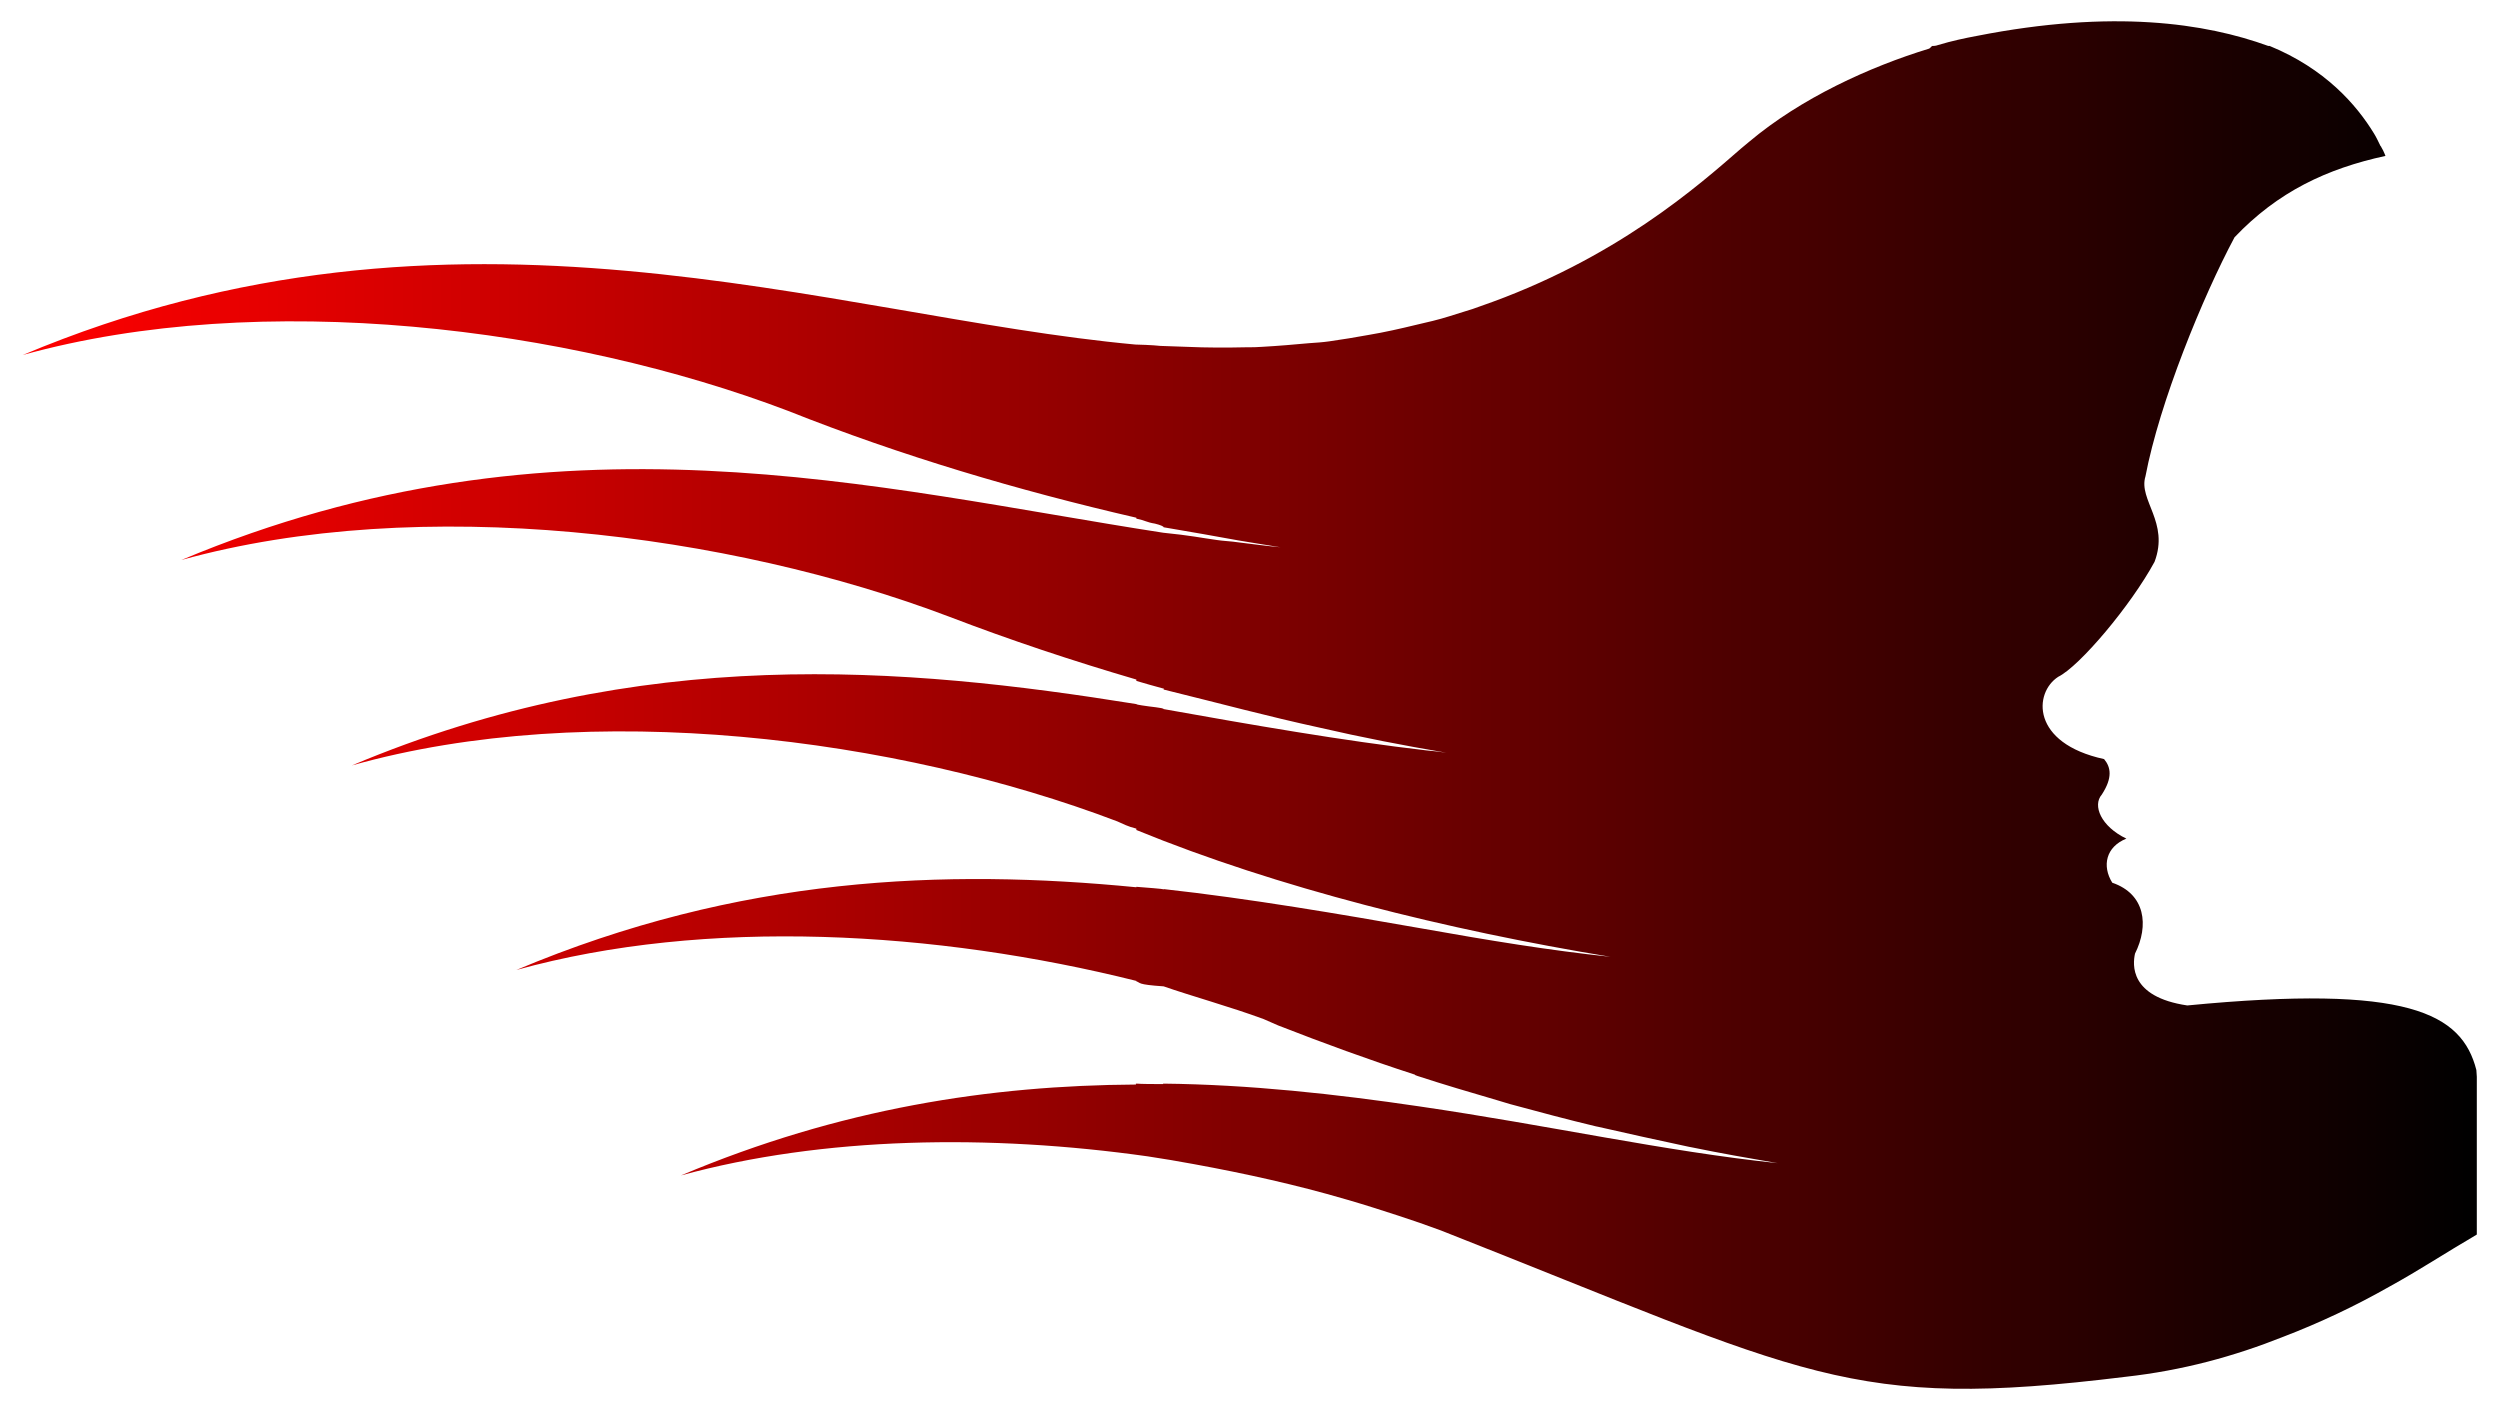 <?xml version="1.0" encoding="utf-8"?>
<!-- Generator: Adobe Illustrator 19.2.1, SVG Export Plug-In . SVG Version: 6.00 Build 0)  -->
<svg version="1.1" id="Слой_1" xmlns="http://www.w3.org/2000/svg" xmlns:xlink="http://www.w3.org/1999/xlink" x="0px" y="0px"
	 viewBox="0 0 550 310" style="enable-background:new 0 0 550 310;" xml:space="preserve">
<style type="text/css">
	.st0{fill:url(#SVGID_1_);}
	.st1{display:none;opacity:0.5;fill:#00AA08;}
	.st2{display:none;}
	.st3{display:inline;fill:url(#SVGID_2_);}
	.st4{display:inline;fill:url(#SVGID_3_);}
	.st5{display:inline;fill:url(#SVGID_4_);}
	.st6{display:none;fill:url(#SVGID_5_);}
</style>
<linearGradient id="SVGID_1_" gradientUnits="userSpaceOnUse" x1="4.977" y1="155" x2="545.023" y2="155">
	<stop  offset="0" style="stop-color:#FF0000"/>
	<stop  offset="1" style="stop-color:#000000"/>
</linearGradient>
<path class="st0" d="M481.2,221.2c-12.8-1.9-12-9.1-11.5-11.4c3.1-6.2,2.3-13.1-5-15.6c-2.3-3.7-1.4-7.9,3.1-9.7
	c-5.6-2.7-7.5-7.3-5.4-9.7c2.4-3.7,2-6,0.5-7.8c-16.1-3.5-15.5-14.6-10.1-18.1c4.7-2.3,16-15.7,21.2-25.3c3.3-8.7-3.6-13.6-2-18.8
	c3.1-16.3,12.6-39.5,19.6-52.6c9.5-10,20.3-15.1,33.2-17.9c-0.1-0.2-0.1-0.3-0.2-0.5c-0.2-0.5-0.4-0.9-0.7-1.4
	c0-0.1-0.1-0.2-0.2-0.3c-0.4-0.8-0.9-1.9-1.4-2.7c-3.9-6.4-10.8-14.3-23-19.3h-0.3c-13.8-5-34.1-8.1-64.1-2.2
	c-2.7,0.5-5.5,1.1-8.5,2c-0.3,0.1-0.6,0.2-0.9,0.2h-0.3c-0.3,0-0.5,0.5-0.8,0.6c-13.1,4-28.2,10.9-39.6,20.5c-0.6,0.5-1.2,1-1.8,1.5
	c-9.2,8-27.6,24.4-57.4,34.7c-1.1,0.4-2.2,0.8-3.3,1.1c-2.3,0.7-4.6,1.5-7.1,2.1c-1.2,0.3-2.5,0.6-3.8,0.9
	c-3.3,0.8-6.8,1.6-10.4,2.2c-2.8,0.5-5.7,1-8.6,1.4c-1.4,0.2-2.9,0.3-4.4,0.4c-3.3,0.3-6.7,0.6-10.3,0.8c-1.1,0.1-2.3,0.1-3.5,0.1
	c-4.3,0.1-8.7,0.1-13.2-0.1c-1.9-0.1-3.8-0.1-5.7-0.2c-1.7-0.2-5.2-0.3-5.5-0.3C182.4,69.6,100.3,38,5,78.1
	c52.7-14.6,120-6.1,168.4,12.3c24.9,9.9,50.6,17.5,76.6,23.5v0.2c2,0.4,2.2,0.8,4.1,1.1c1.2,0.3,1.9,0.6,1.9,0.8v0
	c6,1,11.5,2,16.5,2.9c2.8,0.5,6.3,1,9.2,1.5c-3.2-0.3-6.1-0.7-9.4-1.1c-1.2-0.2-3.4-0.3-4.6-0.5c-3.6-0.5-5.8-1-11.8-1.6v0
	c-63-9.7-133.3-28.7-216,6c52.7-14.6,120.5-5.9,169,12.5c13.3,5.1,27.1,9.7,41.1,13.8v0.3c2,0.6,3.8,1.1,6,1.7c0.2,0,0,0.1,0,0.1
	v0.1c13,3.2,22.9,5.9,34.4,8.4c9.1,2.1,18.3,3.9,27.8,5.5c-1.4-0.2-3-0.4-4.3-0.5c-18.3-2.1-38.9-5.7-57.9-9.1v0
	c0-0.3-3-0.5-4.7-0.8c-0.6-0.1-1.3-0.2-1.3-0.3v0c-51-8.2-109-13.3-172.6,13.5c52.5-14.8,120-6.1,168.4,12.3
	c1.4,0.6,2.2,1.1,4.2,1.6v0.3c31,12.7,68.4,22,104.3,27.9c-13.3-1.4-26.7-3.6-41.3-6.2c-18.2-3.2-38-6.6-57-8.7v0.1
	c0-0.2-4-0.4-6-0.6v0.1c-42-4.1-87.3-2.5-136.4,18.2c41.8-11.6,92.4-8.6,136.4,2.4v0.1c1,0.3,0,0.7,6,1.1v0c6,2.1,14.7,4.5,22,7.2
	c1.2,0.5,2,0.9,3.2,1.4c10,3.9,19.8,7.5,30,10.8c0.1,0,0.1,0.1,0.1,0.1c0.2,0.1,0.3,0.1,0.5,0.2c5.8,1.9,11.6,3.6,17.4,5.3
	c1,0.3,2,0.6,3,0.9c6.3,1.7,12.6,3.4,18.9,4.9c0.2,0,0.3,0.1,0.5,0.1c6.5,1.5,13,2.9,19.5,4.3c0.3,0.1,0.6,0.1,1,0.2
	c6.3,1.3,12.6,2.4,19,3.5c-24.8-2.6-50.2-8.3-78.9-12.5c-18.3-2.7-37.3-4.8-56.3-5v0.1c-6,0-5-0.1-6-0.1v0.2
	c-32,0.2-65,5.2-100.1,20c31.4-8.6,68-9.1,102.7-4.2c3.4,0.5,6.8,1.1,10.1,1.7c11.5,2.1,22.7,4.6,33.3,7.7c0.2,0.1,0.5,0.1,0.7,0.2
	c3.8,1.1,7.5,2.3,11.2,3.5c3.1,1,6.2,2.1,9.2,3.2c81,31.9,89.6,39.7,150.6,32.2c12.6-1.4,23.9-4.5,34.7-8.8
	c8.1-3.1,15.9-6.8,23.3-11c6.4-3.5,12.3-7.4,19.3-11.5v-34.7l-0.1-1.5C541.6,222.9,529.8,216.5,481.2,221.2z"/>
<path class="st1" d="M524.5,35c-0.4,0.1-0.9,0.1-1.3,0.1h0.5c-9.4,0-25.4,8.4-29.7,13.8c-5,6.1-8.2,17.9-10.9,25.4
	c-1.8,5-3.7,10.3-4.6,15.6c-0.2,2.1-0.4,4.3-0.4,6.4c0.3,5.2,2.6,11.2,2.2,16.6c-0.1,1.8-0.6,3.5-1.5,5.1
	c-12.1,20.6-23.7,25.4-27.2,30.3c-0.2,0.9-0.2,1.6-0.2,2.5c-0.2,1.2-0.2,2.3-0.4,3.6c0.5,1.1,1.2,2.1,2.1,3.6
	c2.8,4.1,9.4,3.9,10.5,9.4c1.2,6.6-5.3,6.1-0.5,12.8c1.4,2,3,3.4,4.3,5.2c-2.8,0.2-4.4,3.2-4.1,6.1c0.7,4.8,4.7,3.6,6.8,7.1
	c4.1,7.1-6,14.9,3.5,20.3c2.4,1.3,5.2,1.7,8.1,1.8c2.8,0,5.6-0.2,8.3-0.2c6-0.1,12.9-0.6,19.8-0.7c6.8-0.1,13.6,0.3,19.3,2
	c3.3,0.9,5.4,2.3,7.2,4.2c2.6,2.1,4.5,4.7,5.9,7.7c0.8,1.1,1.6,2.1,2.6,3.3L525.3,35.1L524.5,35z"/>
<g class="st2">
	<linearGradient id="SVGID_2_" gradientUnits="userSpaceOnUse" x1="4.977" y1="155" x2="545.023" y2="155">
		<stop  offset="0" style="stop-color:#FF0000"/>
		<stop  offset="1" style="stop-color:#000000"/>
	</linearGradient>
	<path class="st3" d="M525.3,35.1l-0.8-0.1c0.2,0,0.4-0.1,0.6-0.1c-0.1-0.3-0.3-0.7-0.4-1c-0.2-0.5-0.4-0.9-0.7-1.4
		c0-0.1-0.1-0.2-0.2-0.3c-0.4-0.8-0.9-1.9-1.4-2.7c-3.9-6.4-10.8-14.3-23-19.3h-0.3c-13.8-5-34.1-8.1-64.1-2.2
		c-2.7,0.5-5.5,1.1-8.5,2c-0.3,0.1-0.6,0.2-0.9,0.2h-0.3c-0.3,0-0.5,0.5-0.8,0.6c-13.1,4-28.2,10.9-39.6,20.5
		c-0.6,0.5-1.2,1-1.8,1.5c-9.2,8-27.6,24.4-57.4,34.7c-1.1,0.4-2.2,0.8-3.3,1.1c-2.3,0.7-4.6,1.5-7.1,2.1c-1.2,0.3-2.5,0.6-3.8,0.9
		c-3.3,0.8-6.8,1.6-10.4,2.2c-2.8,0.5-5.7,1-8.6,1.4c-1.4,0.2-2.9,0.3-4.4,0.4c-3.3,0.3-6.7,0.6-10.3,0.8c-1.1,0.1-2.3,0.1-3.5,0.1
		c-4.3,0.1-8.7,0.1-13.2-0.1c-1.9-0.1-3.8-0.1-5.7-0.2c-1.7-0.2-5.2-0.3-5.5-0.3C182.4,69.6,100.3,38,5,78.1
		c52.7-14.6,120-6.1,168.4,12.3c24.9,9.9,50.6,17.5,76.6,23.5v0.2c2,0.4,2.2,0.8,4.1,1.1c1.2,0.3,1.9,0.6,1.9,0.8v0
		c6,1,11.5,2,16.5,2.9c2.8,0.5,6.3,1,9.2,1.5c-3.2-0.3-6.1-0.7-9.4-1.1c-1.2-0.2-3.4-0.3-4.6-0.5c-3.6-0.5-5.8-1-11.8-1.6v0
		c-63-9.7-133.3-28.7-216,6c52.7-14.6,120.5-5.9,169,12.5c13.3,5.1,27.1,9.7,41.1,13.8v0.3c2,0.6,3.8,1.1,6,1.7c0.2,0,0,0.1,0,0.1
		v0.1c13,3.2,22.9,5.9,34.4,8.4c9.1,2.1,18.3,3.9,27.8,5.5c-1.4-0.2-3-0.4-4.3-0.5c-18.3-2.1-38.9-5.7-57.9-9.1v0
		c0-0.3-3-0.5-4.7-0.8c-0.6-0.1-1.3-0.2-1.3-0.3v0c-51-8.2-109-13.3-172.6,13.5c52.5-14.8,120-6.1,168.4,12.3
		c1.4,0.6,2.2,1.1,4.2,1.6v0.3c31,12.7,68.4,22,104.3,27.9c-13.3-1.4-26.7-3.6-41.3-6.2c-18.2-3.2-38-6.6-57-8.7v0.1
		c0-0.2-4-0.4-6-0.6v0.1c-42-4.1-87.3-2.5-136.4,18.2c41.8-11.6,92.4-8.6,136.4,2.4v0.1c1,0.3,0,0.7,6,1.1v0c6,2.1,14.7,4.5,22,7.2
		c1.2,0.5,2,0.9,3.2,1.4c10,3.9,19.8,7.5,30,10.8c0.1,0,0.1,0.1,0.1,0.1c0.2,0.1,0.3,0.1,0.5,0.2c5.8,1.9,11.6,3.6,17.4,5.3
		c1,0.3,2,0.6,3,0.9c6.3,1.7,12.6,3.4,18.9,4.9c0.2,0,0.3,0.1,0.5,0.1c6.5,1.5,13,2.9,19.5,4.3c0.3,0.1,0.6,0.1,1,0.2
		c6.3,1.3,12.6,2.4,19,3.5c-24.8-2.6-50.2-8.3-78.9-12.5c-18.3-2.7-37.3-4.8-56.3-5v0.1c-6,0-5-0.1-6-0.1v0.2
		c-32,0.2-65,5.2-100.1,20c31.4-8.6,68-9.1,102.7-4.2c3.4,0.5,6.8,1.1,10.1,1.7c11.5,2.1,22.7,4.6,33.3,7.7c0.2,0.1,0.5,0.1,0.7,0.2
		c3.8,1.1,7.5,2.3,11.2,3.5c3.1,1,6.2,2.1,9.2,3.2c81,31.9,89.6,39.7,150.6,32.2c12.6-1.4,23.9-4.5,34.7-8.8
		c8.1-3.1,15.9-6.8,23.3-11c6.4-3.5,12.3-7.4,19.3-11.5v-34.7L525.3,35.1z M524.1,35c-0.3,0-0.6,0.1-0.8,0.1
		C523.5,35.1,523.8,35.1,524.1,35z"/>
	<linearGradient id="SVGID_3_" gradientUnits="userSpaceOnUse" x1="525.337" y1="35.075" x2="525.351" y2="35.075">
		<stop  offset="0" style="stop-color:#FF0000"/>
		<stop  offset="1" style="stop-color:#000000"/>
	</linearGradient>
	<path class="st4" d="M525.4,35.1C525.3,35.1,525.3,35.1,525.4,35.1L525.4,35.1C525.3,35.1,525.3,35.1,525.4,35.1z"/>
	<linearGradient id="SVGID_4_" gradientUnits="userSpaceOnUse" x1="525.162" y1="34.933" x2="525.351" y2="34.933">
		<stop  offset="0" style="stop-color:#FF0000"/>
		<stop  offset="1" style="stop-color:#000000"/>
	</linearGradient>
	<path class="st5" d="M525.3,35.1c0,0,0-0.3,0-0.3c-0.1,0-0.1,0-0.2,0C525.2,35,525.3,35.1,525.3,35.1z"/>
</g>
<linearGradient id="SVGID_5_" gradientUnits="userSpaceOnUse" x1="4.977" y1="155" x2="545.023" y2="155">
	<stop  offset="0" style="stop-color:#FF0000"/>
	<stop  offset="1" style="stop-color:#000000"/>
</linearGradient>
<path class="st6" d="M545,271.4v-34.7c-1-1.1-1.9-2.2-2.6-3.3c-1.4-3-3.4-5.6-5.9-7.7c-1.8-1.8-4-3.3-7.2-4.2
	c-5.7-1.7-12.5-2-19.3-2c-6.9,0.1-13.8,0.6-19.8,0.7c-2.7,0-5.5,0.2-8.3,0.2c-2.9-0.1-5.7-0.5-8.1-1.8c-9.4-5.3,0.6-13.2-3.5-20.3
	c-2.1-3.6-6.1-2.3-6.8-7.1c-0.4-2.8,1.2-5.9,4.1-6.1c-1.2-1.8-2.9-3.2-4.3-5.2c-4.8-6.8,1.8-6.2,0.5-12.8c-1.1-5.5-7.7-5.3-10.5-9.4
	c-0.9-1.4-1.6-2.5-2.1-3.6c0.2-1.2,0.2-2.3,0.4-3.6c0-0.9,0-1.6,0.2-2.5c3.6-4.8,15.1-9.6,27.2-30.3c0.9-1.6,1.4-3.3,1.5-5.1
	c0.4-5.4-2-11.4-2.2-16.6c0-2.1,0.2-4.3,0.4-6.4c0.9-5.3,2.8-10.7,4.6-15.6c2.7-7.5,5.9-19.3,10.9-25.4c4.3-5.3,20.3-13.8,29.7-13.8
	h-0.5c0.7,0,1.4-0.1,2.1-0.3c0,0,0,0.3,0,0.3c0,0,0,0,0,0c-0.2,0-0.4-0.8-0.6-1.2c-0.2-0.5-0.4-0.9-0.7-1.4c0-0.1-0.1-0.2-0.2-0.3
	c-0.4-0.8-0.9-1.9-1.4-2.7c-3.9-6.4-10.8-14.3-23-19.3h-0.3c-13.8-5-34.1-8.1-64.1-2.2c-2.7,0.5-5.5,1.1-8.5,2
	c-0.3,0.1-0.6,0.2-0.9,0.2h-0.3c-0.3,0-0.5,0.5-0.8,0.6c-13.1,4-28.2,10.9-39.6,20.5c-0.6,0.5-1.2,1-1.8,1.5
	c-9.2,8-27.6,24.4-57.4,34.7c-1.1,0.4-2.2,0.8-3.3,1.1c-2.3,0.7-4.6,1.5-7.1,2.1c-1.2,0.3-2.5,0.6-3.8,0.9
	c-3.3,0.8-6.8,1.6-10.4,2.2c-2.8,0.5-5.7,1-8.6,1.4c-1.4,0.2-2.9,0.3-4.4,0.4c-3.3,0.3-6.7,0.6-10.3,0.8c-1.1,0.1-2.3,0.1-3.5,0.1
	c-4.3,0.1-8.7,0.1-13.2-0.1c-1.9-0.1-3.8-0.1-5.7-0.2c-1.7-0.2-5.2-0.3-5.5-0.3C182.4,69.6,100.3,38,5,78.1
	c52.7-14.6,120-6.1,168.4,12.3c24.9,9.9,50.6,17.5,76.6,23.5v0.2c2,0.4,2.2,0.8,4.1,1.1c1.2,0.3,1.9,0.6,1.9,0.8v0
	c6,1,11.5,2,16.5,2.9c2.8,0.5,6.3,1,9.2,1.5c-3.2-0.3-6.1-0.7-9.4-1.1c-1.2-0.2-3.4-0.3-4.6-0.5c-3.6-0.5-5.8-1-11.8-1.6v0
	c-63-9.7-133.3-28.7-216,6c52.7-14.6,120.5-5.9,169,12.5c13.3,5.1,27.1,9.7,41.1,13.8v0.3c2,0.6,3.8,1.1,6,1.7c0.2,0,0,0.1,0,0.1
	v0.1c13,3.2,22.9,5.9,34.4,8.4c9.1,2.1,18.3,3.9,27.8,5.5c-1.4-0.2-3-0.4-4.3-0.5c-18.3-2.1-38.9-5.7-57.9-9.1v0
	c0-0.3-3-0.5-4.7-0.8c-0.6-0.1-1.3-0.2-1.3-0.3v0c-51-8.2-109-13.3-172.6,13.5c52.5-14.8,120-6.1,168.4,12.3
	c1.4,0.6,2.2,1.1,4.2,1.6v0.3c31,12.7,68.4,22,104.3,27.9c-13.3-1.4-26.7-3.6-41.3-6.2c-18.2-3.2-38-6.6-57-8.7v0.1
	c0-0.2-4-0.4-6-0.6v0.1c-42-4.1-87.3-2.5-136.4,18.2c41.8-11.6,92.4-8.6,136.4,2.4v0.1c1,0.3,0,0.7,6,1.1v0c6,2.1,14.7,4.5,22,7.2
	c1.2,0.5,2,0.9,3.2,1.4c10,3.9,19.8,7.5,30,10.8c0.1,0,0.1,0.1,0.1,0.1c0.2,0.1,0.3,0.1,0.5,0.2c5.8,1.9,11.6,3.6,17.4,5.3
	c1,0.3,2,0.6,3,0.9c6.3,1.7,12.6,3.4,18.9,4.9c0.2,0,0.3,0.1,0.5,0.1c6.5,1.5,13,2.9,19.5,4.3c0.3,0.1,0.6,0.1,1,0.2
	c6.3,1.3,12.6,2.4,19,3.5c-24.8-2.6-50.2-8.3-78.9-12.5c-18.3-2.7-37.3-4.8-56.3-5v0.1c-6,0-5-0.1-6-0.1v0.2
	c-32,0.2-65,5.2-100.1,20c31.4-8.6,68-9.1,102.7-4.2c3.4,0.5,6.8,1.1,10.1,1.7c11.5,2.1,22.7,4.6,33.3,7.7c0.2,0.1,0.5,0.1,0.7,0.2
	c3.8,1.1,7.5,2.3,11.2,3.5c3.1,1,6.2,2.1,9.2,3.2c81,31.9,89.6,39.7,150.6,32.2c12.6-1.4,23.9-4.5,34.7-8.8
	c8.1-3.1,15.9-6.8,23.3-11C532.1,279.4,538,275.5,545,271.4z"/>
</svg>
